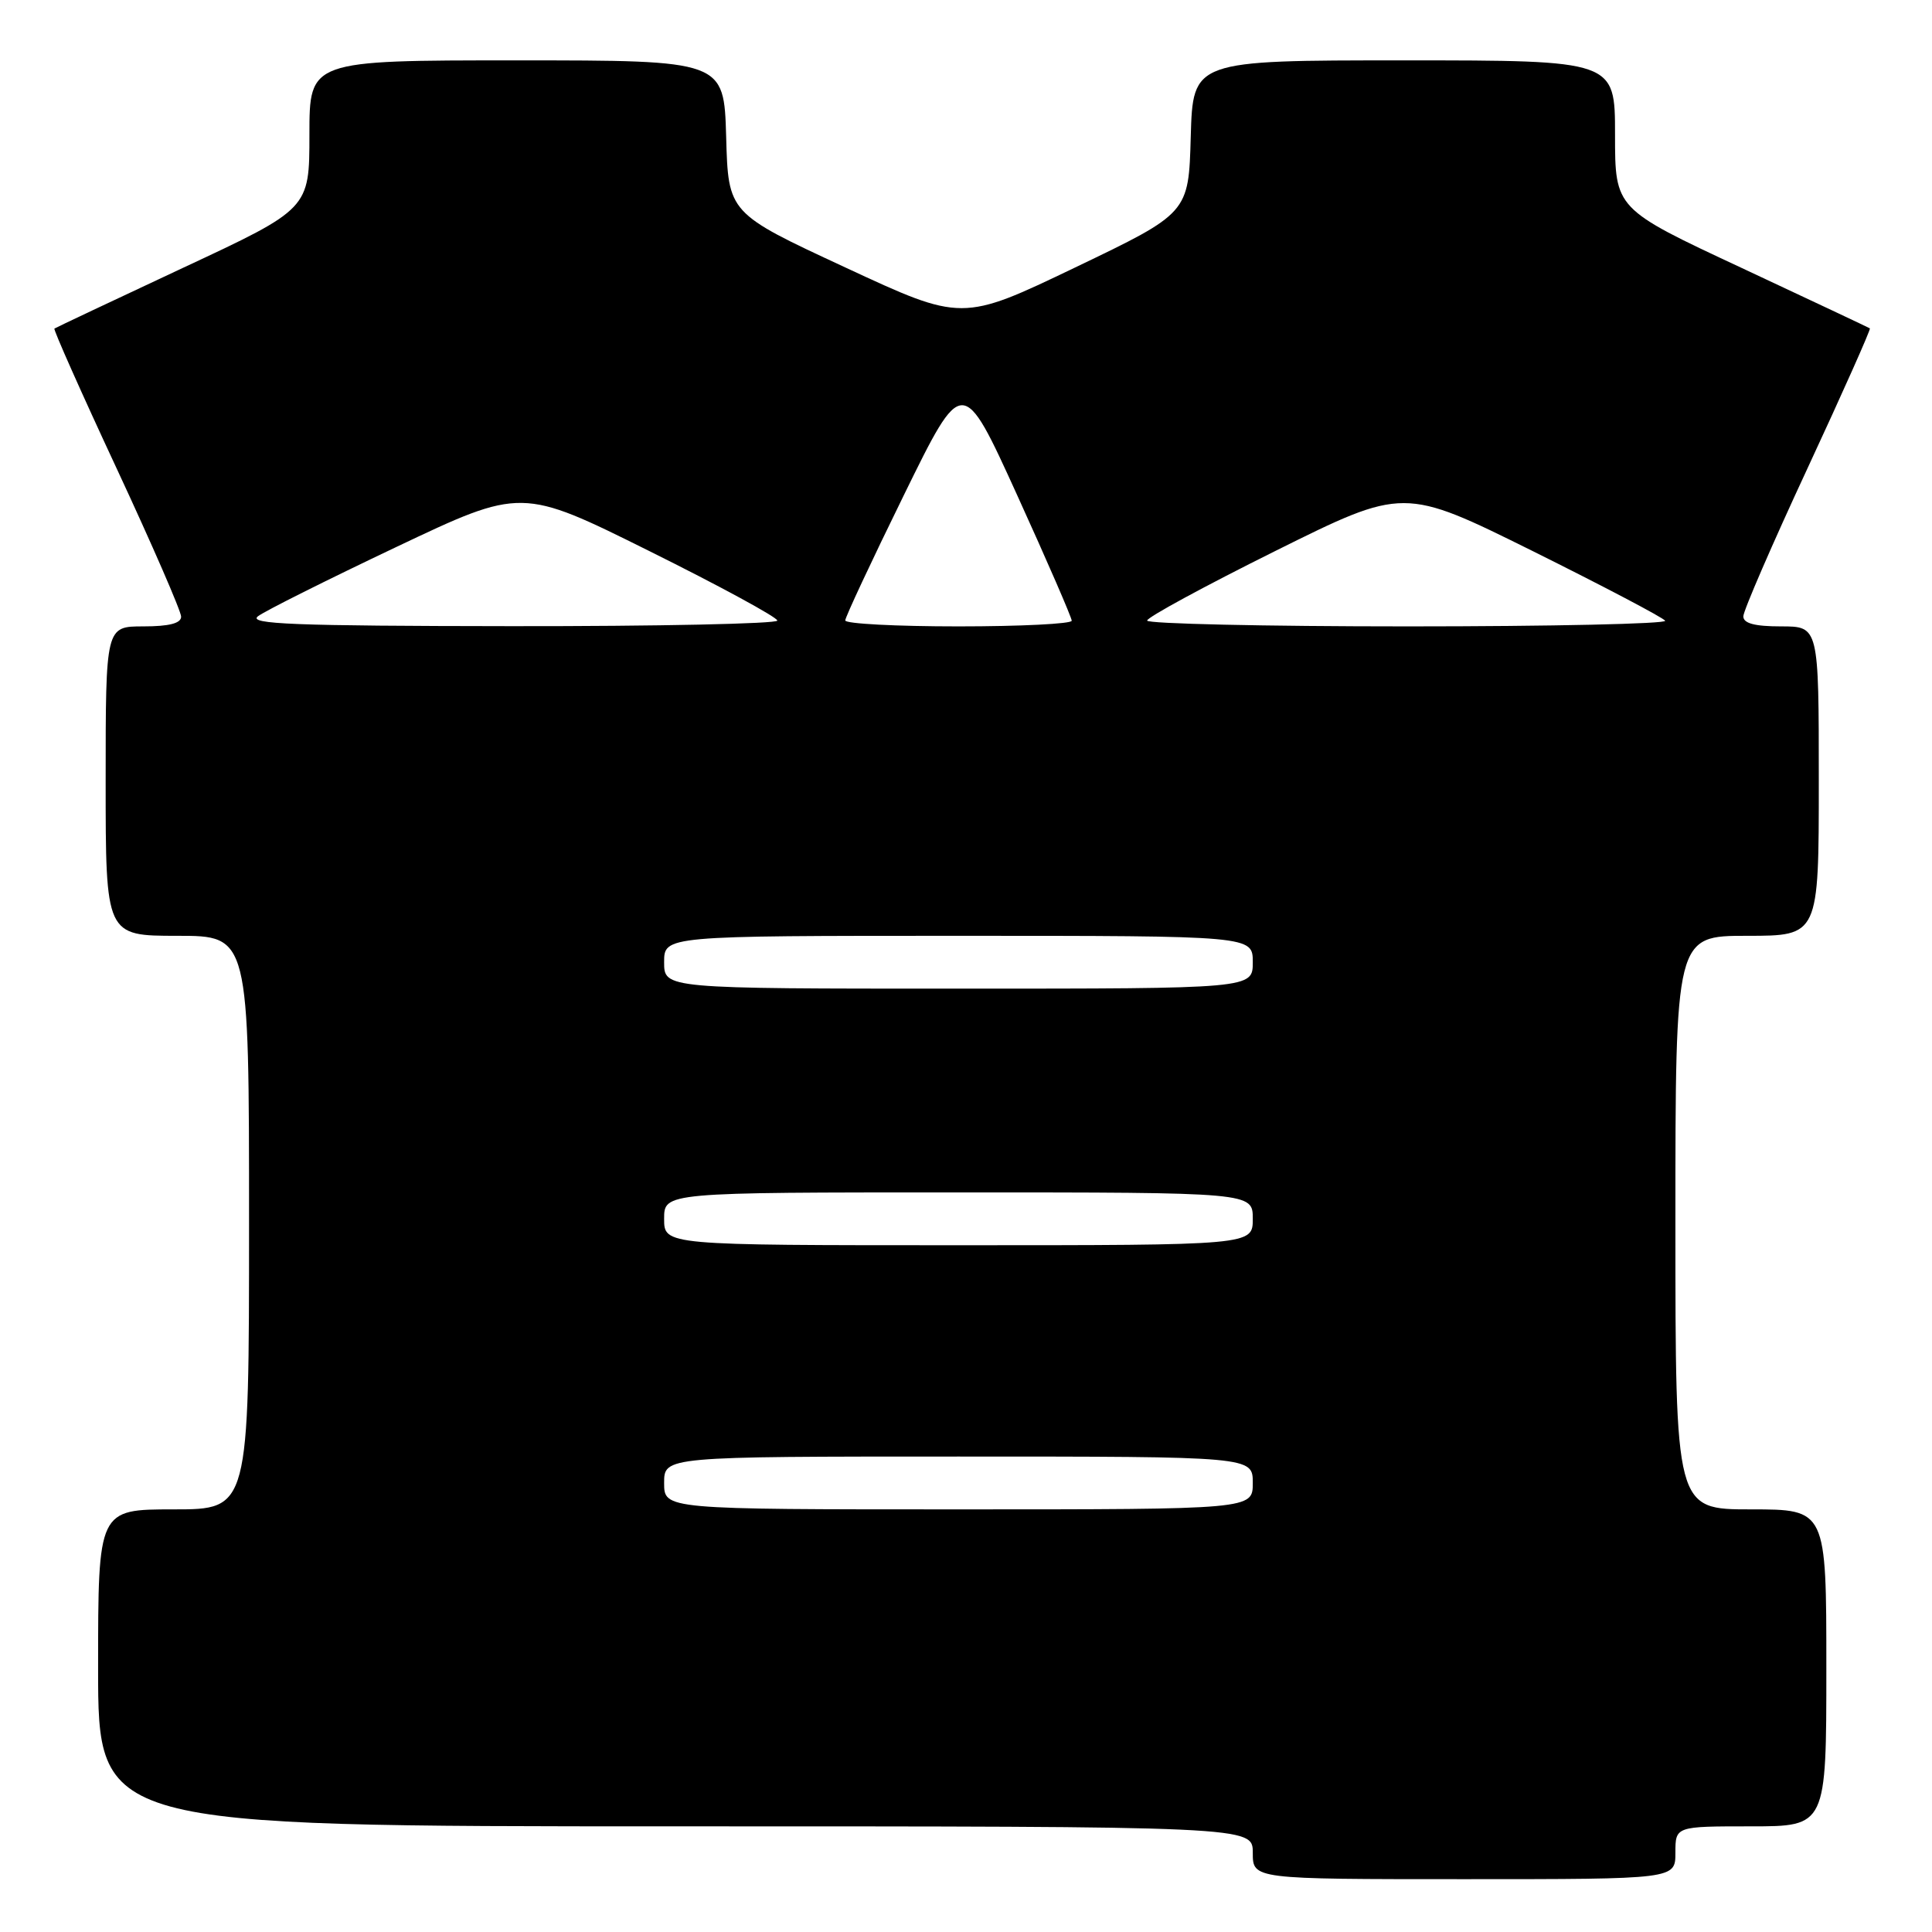 <?xml version="1.0" encoding="UTF-8" standalone="no"?>
<!DOCTYPE svg PUBLIC "-//W3C//DTD SVG 1.1//EN" "http://www.w3.org/Graphics/SVG/1.1/DTD/svg11.dtd" >
<svg xmlns="http://www.w3.org/2000/svg" xmlns:xlink="http://www.w3.org/1999/xlink" version="1.1" viewBox="0 0 256 256">
 <g >
 <path fill="currentColor"
d=" M 222.00 245.50 C 222.00 242.00 222.00 242.00 232.00 242.00 C 242.00 242.00 242.00 242.00 242.00 221.00 C 242.00 200.00 242.00 200.00 232.00 200.00 C 222.00 200.00 222.00 200.00 222.00 162.00 C 222.00 124.00 222.00 124.00 231.50 124.00 C 241.00 124.00 241.00 124.00 241.00 103.50 C 241.00 83.00 241.00 83.00 236.00 83.00 C 232.51 83.00 231.00 82.60 231.00 81.67 C 231.00 80.94 234.83 72.10 239.52 62.02 C 244.20 51.95 247.91 43.62 247.77 43.51 C 247.62 43.41 239.96 39.80 230.75 35.49 C 214.00 27.67 214.00 27.67 214.00 17.83 C 214.00 8.00 214.00 8.00 186.03 8.00 C 158.07 8.00 158.07 8.00 157.78 18.12 C 157.50 28.23 157.50 28.23 142.49 35.43 C 127.47 42.63 127.47 42.63 111.99 35.43 C 96.50 28.24 96.50 28.24 96.22 18.12 C 95.93 8.00 95.93 8.00 68.47 8.00 C 41.00 8.00 41.00 8.00 41.00 17.83 C 41.00 27.67 41.00 27.67 24.25 35.49 C 15.04 39.80 7.37 43.42 7.21 43.54 C 7.05 43.65 10.76 52.00 15.46 62.08 C 20.16 72.17 24.00 81.00 24.00 81.71 C 24.00 82.59 22.42 83.00 19.00 83.00 C 14.00 83.00 14.00 83.00 14.00 103.50 C 14.00 124.00 14.00 124.00 23.50 124.00 C 33.00 124.00 33.00 124.00 33.00 162.00 C 33.00 200.00 33.00 200.00 23.00 200.00 C 13.00 200.00 13.00 200.00 13.00 221.00 C 13.00 242.00 13.00 242.00 89.50 242.00 C 166.00 242.00 166.00 242.00 166.00 245.50 C 166.00 249.00 166.00 249.00 194.00 249.00 C 222.00 249.00 222.00 249.00 222.00 245.50 Z  M 88.00 196.50 C 88.00 193.00 88.00 193.00 127.00 193.00 C 166.00 193.00 166.00 193.00 166.00 196.50 C 166.00 200.00 166.00 200.00 127.00 200.00 C 88.00 200.00 88.00 200.00 88.00 196.50 Z  M 88.00 161.50 C 88.00 158.00 88.00 158.00 127.00 158.00 C 166.00 158.00 166.00 158.00 166.00 161.50 C 166.00 165.00 166.00 165.00 127.00 165.00 C 88.00 165.00 88.00 165.00 88.00 161.50 Z  M 88.00 127.50 C 88.00 124.00 88.00 124.00 127.00 124.00 C 166.00 124.00 166.00 124.00 166.00 127.50 C 166.00 131.00 166.00 131.00 127.00 131.00 C 88.00 131.00 88.00 131.00 88.00 127.50 Z  M 34.18 81.66 C 35.11 80.95 43.35 76.83 52.49 72.49 C 69.11 64.60 69.11 64.60 86.06 73.03 C 95.38 77.66 103.00 81.80 103.00 82.23 C 103.00 82.65 87.14 82.99 67.75 82.97 C 38.90 82.94 32.81 82.70 34.18 81.66 Z  M 112.00 82.21 C 112.00 81.78 115.50 74.30 119.78 65.58 C 127.55 49.73 127.55 49.73 134.78 65.61 C 138.76 74.35 142.01 81.84 142.01 82.25 C 142.00 82.66 135.25 83.00 127.00 83.00 C 118.75 83.00 112.00 82.65 112.00 82.21 Z  M 152.00 82.23 C 152.00 81.80 159.65 77.65 169.00 73.00 C 186.00 64.55 186.00 64.55 203.09 73.02 C 212.48 77.69 220.38 81.84 220.64 82.25 C 220.90 82.66 205.57 83.00 186.56 83.00 C 167.55 83.00 152.00 82.65 152.00 82.23 Z "/>
</g>
</svg>